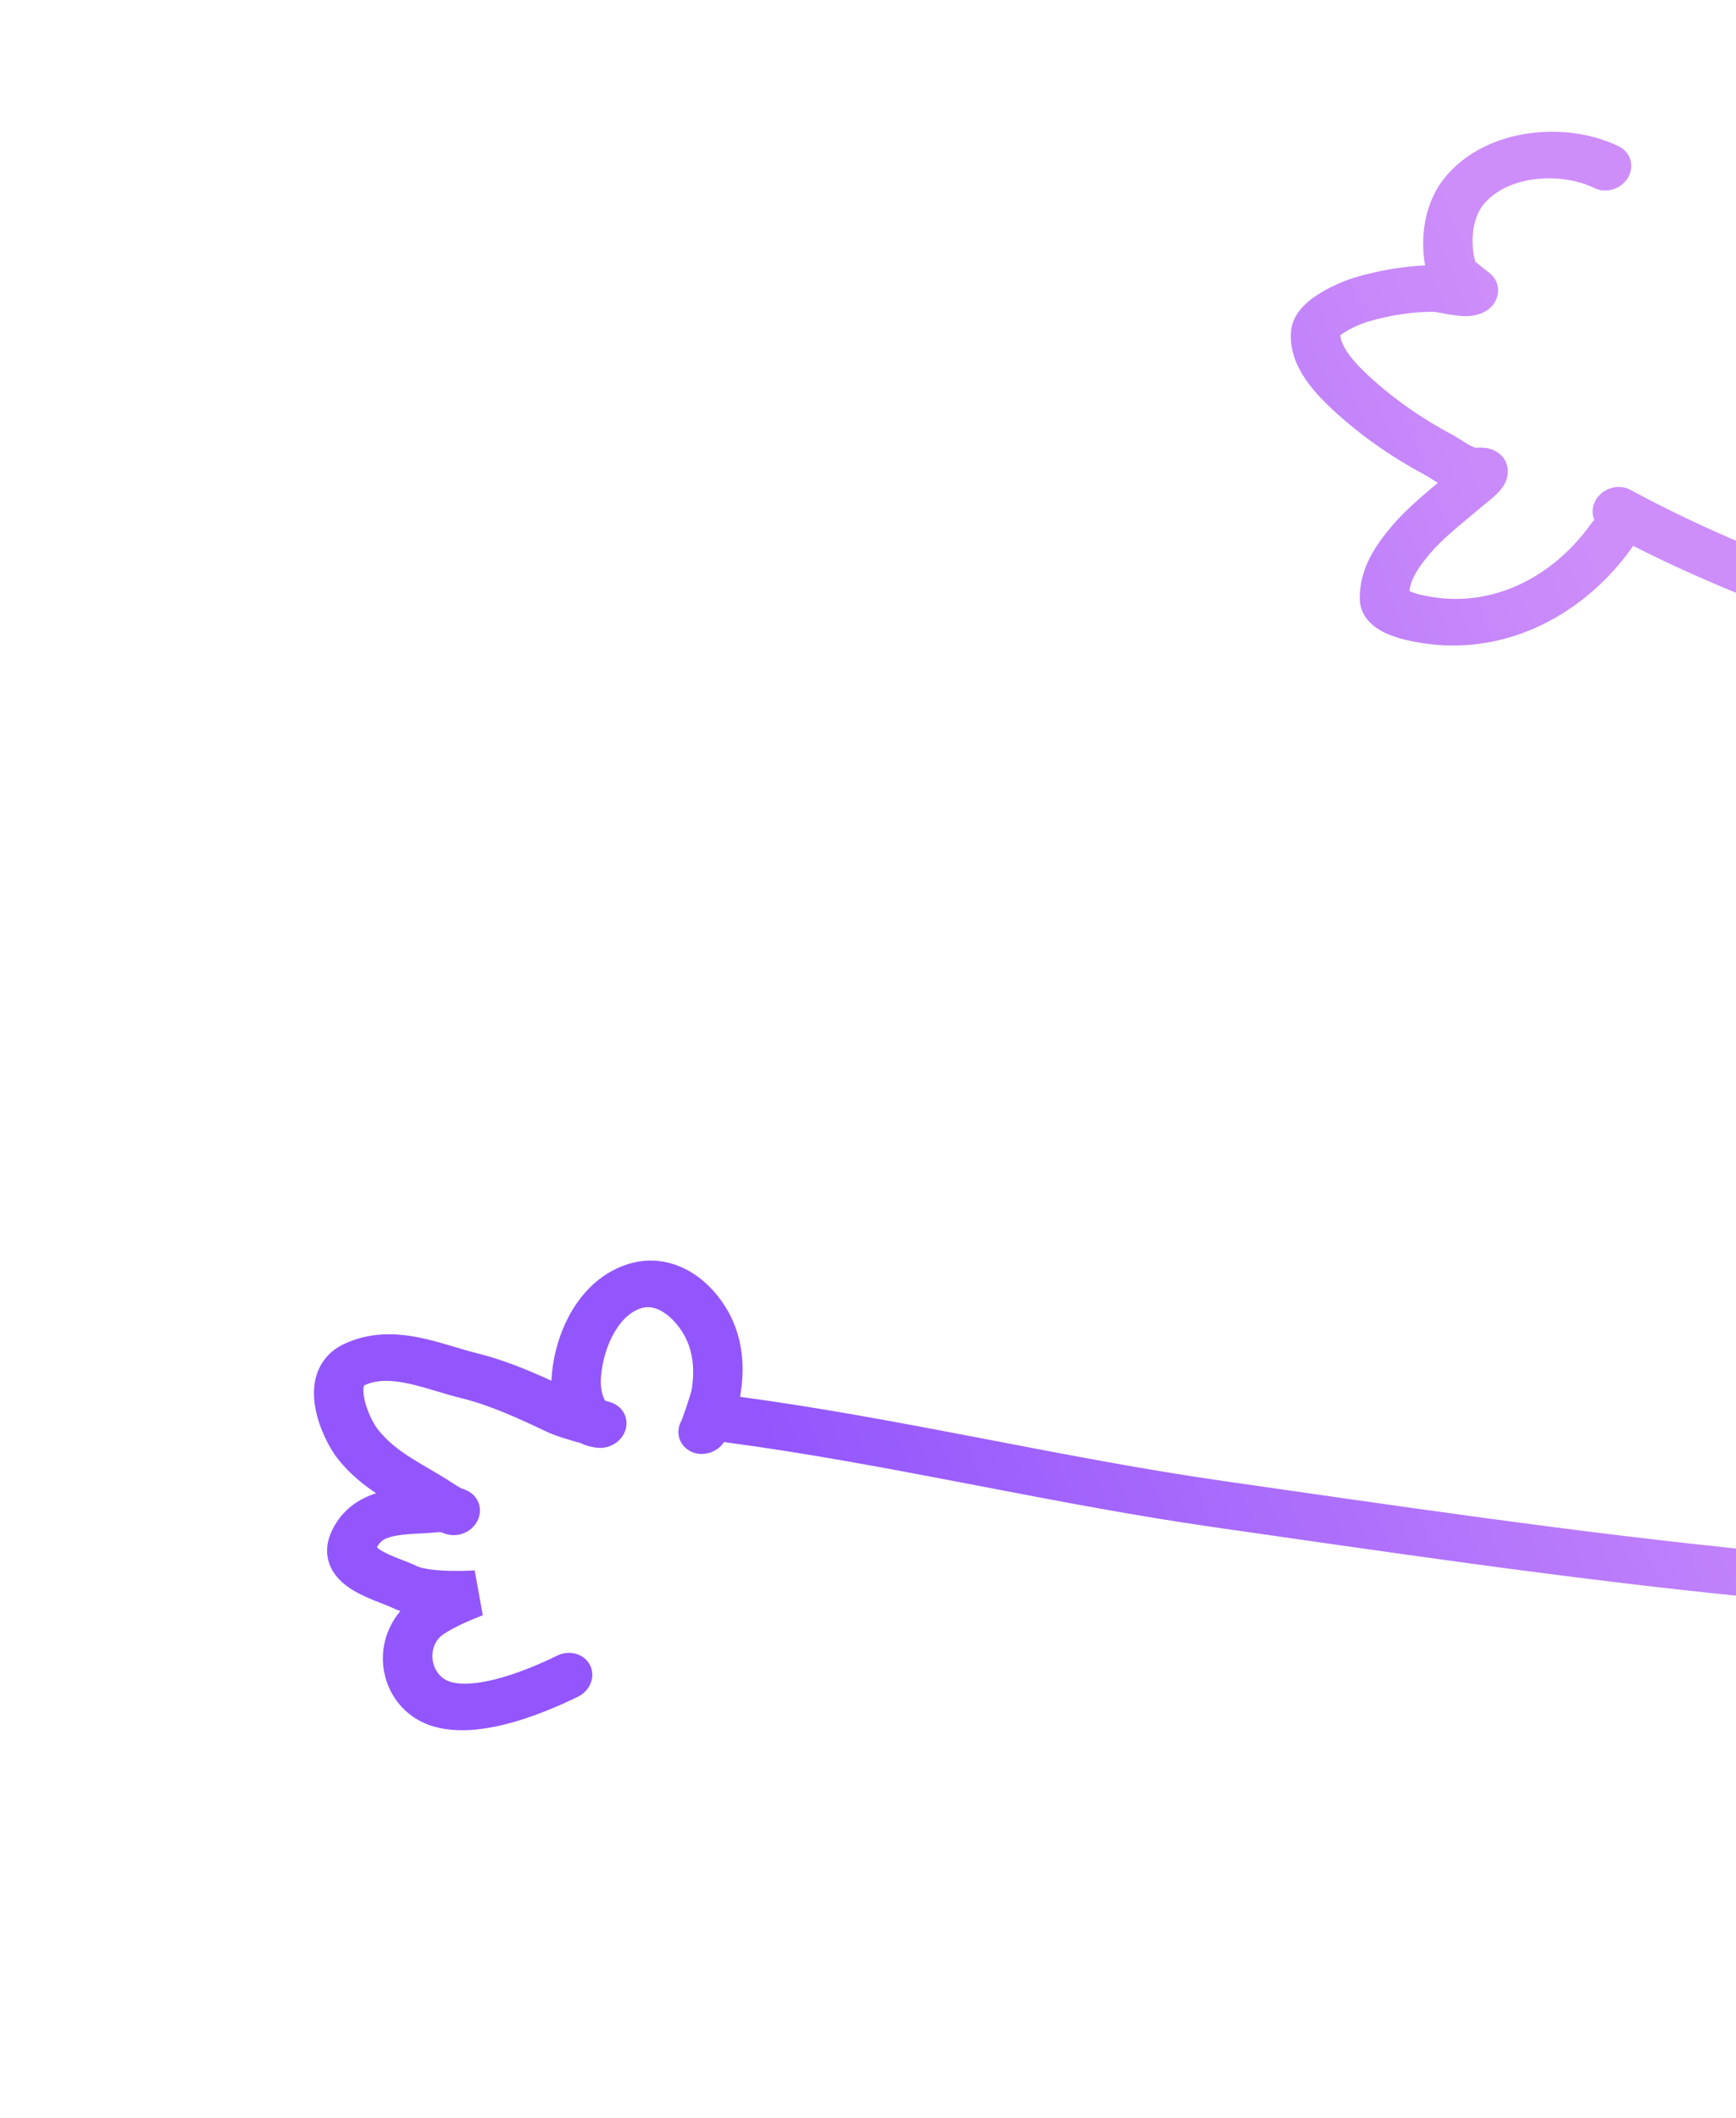 <svg width="264" height="322" viewBox="0 0 264 322" fill="none" xmlns="http://www.w3.org/2000/svg">
<path d="M52.237 204.353C56.244 202.436 60.26 202.649 63.593 203.3C65.266 203.626 66.883 204.087 68.33 204.517C68.621 204.603 68.903 204.688 69.177 204.77C70.324 205.113 71.339 205.418 72.326 205.66C76.475 206.678 80.282 208.261 83.854 209.897C83.855 209.876 83.855 209.855 83.856 209.834C83.992 206.898 84.785 203.438 86.393 200.317C87.994 197.211 90.604 194.081 94.562 192.498C99.054 190.701 103.11 191.932 105.971 193.974C108.759 195.964 110.774 198.919 111.793 201.646C113.086 205.108 113.153 208.579 112.612 211.977C112.594 212.09 112.568 212.213 112.539 212.342C124.479 213.95 136.246 216.153 147.907 218.388C148.941 218.586 149.974 218.785 151.007 218.983C162.745 221.237 174.383 223.472 186.153 225.157C188.825 225.54 191.496 225.924 194.165 226.308C222.002 230.308 249.704 234.289 277.713 236.71C279.767 236.888 281.183 238.611 280.877 240.558C280.57 242.505 278.657 243.94 276.603 243.762C248.362 241.321 220.444 237.309 192.644 233.313C189.964 232.928 187.286 232.543 184.609 232.159C172.648 230.447 160.836 228.178 149.131 225.93C148.088 225.73 147.047 225.531 146.006 225.331C134.02 223.034 122.127 220.809 110.107 219.224C109.989 219.4 109.748 219.726 109.385 220.038C109.182 220.212 108.33 220.928 106.989 221.018C105.198 221.14 104.105 220.119 103.661 219.41C102.982 218.326 103.026 217 103.655 215.919C103.674 215.87 103.697 215.813 103.721 215.749C103.877 215.337 104.091 214.735 104.314 214.076C104.536 213.42 104.757 212.742 104.928 212.182C105.066 211.728 105.135 211.468 105.162 211.367C105.174 211.322 105.178 211.308 105.176 211.322C105.587 208.748 105.485 206.478 104.682 204.331C104.047 202.628 102.758 200.807 101.215 199.706C99.744 198.657 98.438 198.48 97.16 198.992C95.609 199.612 94.21 200.997 93.123 203.107C92.042 205.203 91.465 207.662 91.368 209.738C91.332 210.532 91.454 211.612 91.776 212.426C91.868 212.659 91.952 212.816 92.019 212.92C92.28 212.994 92.509 213.061 92.674 213.113C92.755 213.138 92.95 213.199 93.146 213.28C93.204 213.304 93.3 213.345 93.413 213.402C93.492 213.442 93.742 213.569 94.016 213.784C94.149 213.889 94.423 214.118 94.679 214.479C94.914 214.812 95.386 215.615 95.25 216.756C95.095 218.05 94.275 218.924 93.623 219.374C93.053 219.768 92.521 219.921 92.297 219.978C91.833 220.097 91.454 220.103 91.357 220.105L91.354 220.105C91.201 220.108 91.076 220.102 91.006 220.097C90.863 220.088 90.742 220.074 90.672 220.065C90.522 220.045 90.362 220.02 90.216 219.995C89.506 219.873 88.876 219.66 88.318 219.384C86.944 218.998 84.606 218.336 83.343 217.741C78.765 215.584 74.599 213.636 70.045 212.519C68.854 212.227 67.612 211.854 66.454 211.507C66.198 211.43 65.946 211.355 65.7 211.281C64.28 210.86 62.957 210.488 61.667 210.236C59.09 209.733 57.09 209.799 55.364 210.613C55.357 210.631 55.349 210.656 55.34 210.687C55.249 211.002 55.206 211.626 55.393 212.577C55.771 214.499 56.834 216.511 57.504 217.351C58.883 219.078 60.499 220.341 62.407 221.561C63.301 222.133 64.226 222.676 65.238 223.269C65.325 223.32 65.413 223.371 65.501 223.423C66.595 224.065 67.775 224.762 68.969 225.545C69.452 225.862 69.822 226.082 70.087 226.229C70.182 226.258 70.274 226.288 70.362 226.319C70.614 226.406 71.086 226.584 71.53 226.891C71.631 226.96 71.942 227.177 72.24 227.537C72.38 227.706 72.692 228.112 72.866 228.725C73.061 229.413 73.119 230.583 72.279 231.725C71.53 232.743 70.52 233.103 70.075 233.224C69.588 233.357 69.189 233.37 68.996 233.37C68.596 233.37 68.285 233.31 68.162 233.285C67.728 233.195 67.336 233.038 67.08 232.926C66.908 232.911 66.679 232.907 66.402 232.936C65.531 233.028 64.558 233.08 63.699 233.127C63.388 233.144 63.092 233.159 62.821 233.176C61.689 233.246 60.749 233.337 59.932 233.511C58.474 233.823 57.794 234.287 57.33 235.227C57.445 235.339 57.662 235.519 58.048 235.75C58.704 236.143 59.547 236.51 60.539 236.903C60.726 236.977 60.931 237.056 61.146 237.139C61.909 237.435 62.799 237.781 63.474 238.111C63.745 238.243 64.348 238.425 65.345 238.568C66.288 238.702 67.359 238.771 68.407 238.797C69.445 238.823 70.403 238.804 71.103 238.78C71.451 238.768 71.732 238.754 71.921 238.743C72.015 238.738 72.087 238.734 72.132 238.731L72.181 238.727L72.188 238.727C72.188 238.727 72.189 238.728 72.189 238.732L73.421 245.551C73.422 245.553 73.423 245.555 73.423 245.555L73.418 245.556L73.38 245.57C73.345 245.583 73.289 245.604 73.215 245.632C73.066 245.688 72.844 245.774 72.57 245.883C72.017 246.103 71.266 246.415 70.463 246.787C68.645 247.628 67.29 248.447 66.837 248.925C65.188 250.664 65.422 253.766 67.499 255.2C68.769 256.075 71.288 256.265 75.092 255.34C78.655 254.472 82.301 252.879 84.727 251.685C86.61 250.76 88.847 251.406 89.724 253.128C90.601 254.85 89.785 256.997 87.903 257.923C85.253 259.226 80.987 261.116 76.576 262.189C72.405 263.204 66.887 263.792 62.832 260.994C57.734 257.475 56.552 250.052 60.883 244.91C60.483 244.776 60.09 244.619 59.716 244.437C59.338 244.252 58.87 244.069 58.205 243.811C57.936 243.706 57.634 243.589 57.293 243.454C56.25 243.041 54.944 242.497 53.761 241.789C52.613 241.102 51.226 240.057 50.412 238.48C49.501 236.714 49.517 234.69 50.479 232.68C52.021 229.458 54.615 227.825 57.194 227.001C55.184 225.655 53.181 224.04 51.4 221.809C50.096 220.176 48.58 217.217 47.996 214.25C47.702 212.756 47.581 210.955 48.094 209.189C48.646 207.288 49.944 205.45 52.237 204.353ZM219.746 26.965C223.06 22.925 227.946 20.875 232.661 20.247C237.364 19.62 242.3 20.34 246.203 22.264C247.997 23.148 248.607 25.279 247.563 27.023C246.519 28.766 244.217 29.463 242.423 28.578C239.94 27.355 236.56 26.822 233.293 27.257C230.037 27.691 227.296 29.019 225.598 31.088C223.965 33.079 223.506 36.735 224.365 39.797C224.43 39.853 224.527 39.93 224.733 40.088L224.761 40.109C224.976 40.273 225.289 40.513 225.617 40.802C225.572 40.763 225.678 40.843 226.071 41.153C226.207 41.26 226.368 41.387 226.5 41.497C226.557 41.545 226.659 41.631 226.761 41.727L226.763 41.73C226.8 41.764 226.935 41.891 227.078 42.064L227.082 42.069C227.134 42.131 227.36 42.407 227.541 42.81C227.621 42.99 227.856 43.543 227.819 44.304C227.77 45.282 227.24 46.562 225.876 47.341C224.543 48.103 223.107 48.071 222.589 48.055C221.842 48.032 221.08 47.925 220.471 47.824C220.003 47.746 219.515 47.652 219.124 47.577C219.005 47.554 218.895 47.534 218.797 47.516C218.382 47.438 218.228 47.417 218.221 47.413C215.02 47.326 211.244 47.941 207.963 48.912C207.292 49.111 205.933 49.645 204.784 50.319C204.352 50.572 204.036 50.796 203.828 50.968C203.872 51.55 204.112 52.271 204.642 53.147C205.317 54.261 206.298 55.352 207.331 56.363C211.076 60.03 215.855 63.422 220.636 65.962C221.215 66.269 221.776 66.626 222.216 66.906L222.248 66.927C222.736 67.238 223.114 67.478 223.486 67.681C224.191 68.066 224.453 68.075 224.467 68.076C224.94 68.033 225.681 68 226.456 68.198C227.299 68.414 228.716 69.079 229.175 70.738C229.555 72.112 228.983 73.249 228.763 73.643C228.485 74.139 228.147 74.533 227.921 74.778C227.212 75.547 225.873 76.593 225.71 76.72C225.702 76.726 225.696 76.73 225.694 76.731C225.031 77.294 224.371 77.841 223.723 78.378C221.325 80.368 219.09 82.223 217.427 84.2C215.537 86.445 214.525 88.103 214.337 89.852C214.496 89.927 214.709 90.016 214.981 90.109C216.185 90.524 217.684 90.754 218.608 90.87C227.82 92.033 236.447 87.329 241.931 79.652C242.086 79.433 242.262 79.234 242.454 79.056C242.027 78.063 242.106 76.872 242.776 75.844C243.889 74.136 246.212 73.522 247.965 74.473C269.747 86.297 294.682 93.711 319.625 99.724C321.605 100.201 322.708 102.126 322.087 104.022C321.465 105.918 319.355 107.067 317.373 106.59C293.863 100.923 269.863 93.911 248.341 82.973C248.268 83.106 248.187 83.238 248.096 83.365C241.32 92.853 229.955 99.5 217.192 97.89C216.182 97.762 214.026 97.458 212.048 96.777C211.069 96.44 209.902 95.934 208.919 95.151C207.913 94.349 206.822 93.014 206.788 91.086C206.704 86.385 209.276 82.807 211.636 80.002C213.641 77.62 216.333 75.338 218.661 73.408C218.364 73.227 218.087 73.05 217.847 72.897L217.795 72.864C217.304 72.551 216.966 72.338 216.663 72.177C211.355 69.358 206.027 65.59 201.769 61.421C200.59 60.266 199.152 58.723 198.058 56.917C196.972 55.125 196.051 52.79 196.361 50.129C196.558 48.436 197.578 47.16 198.368 46.382C199.203 45.56 200.191 44.887 201.078 44.367C202.849 43.329 204.831 42.539 206.089 42.167C209.335 41.206 213.101 40.494 216.719 40.35C215.982 36.215 216.513 30.907 219.746 26.965Z" fill="url(#paint0_linear_321_902)"/>
<defs>
<linearGradient id="paint0_linear_321_902" x1="83.575" y1="321.45" x2="364.897" y2="208.902" gradientUnits="userSpaceOnUse">
<stop offset="0.226" stop-color="#9356FC"/>
<stop offset="0.779" stop-color="#CD8EFA"/>
</linearGradient>
</defs>
</svg>
